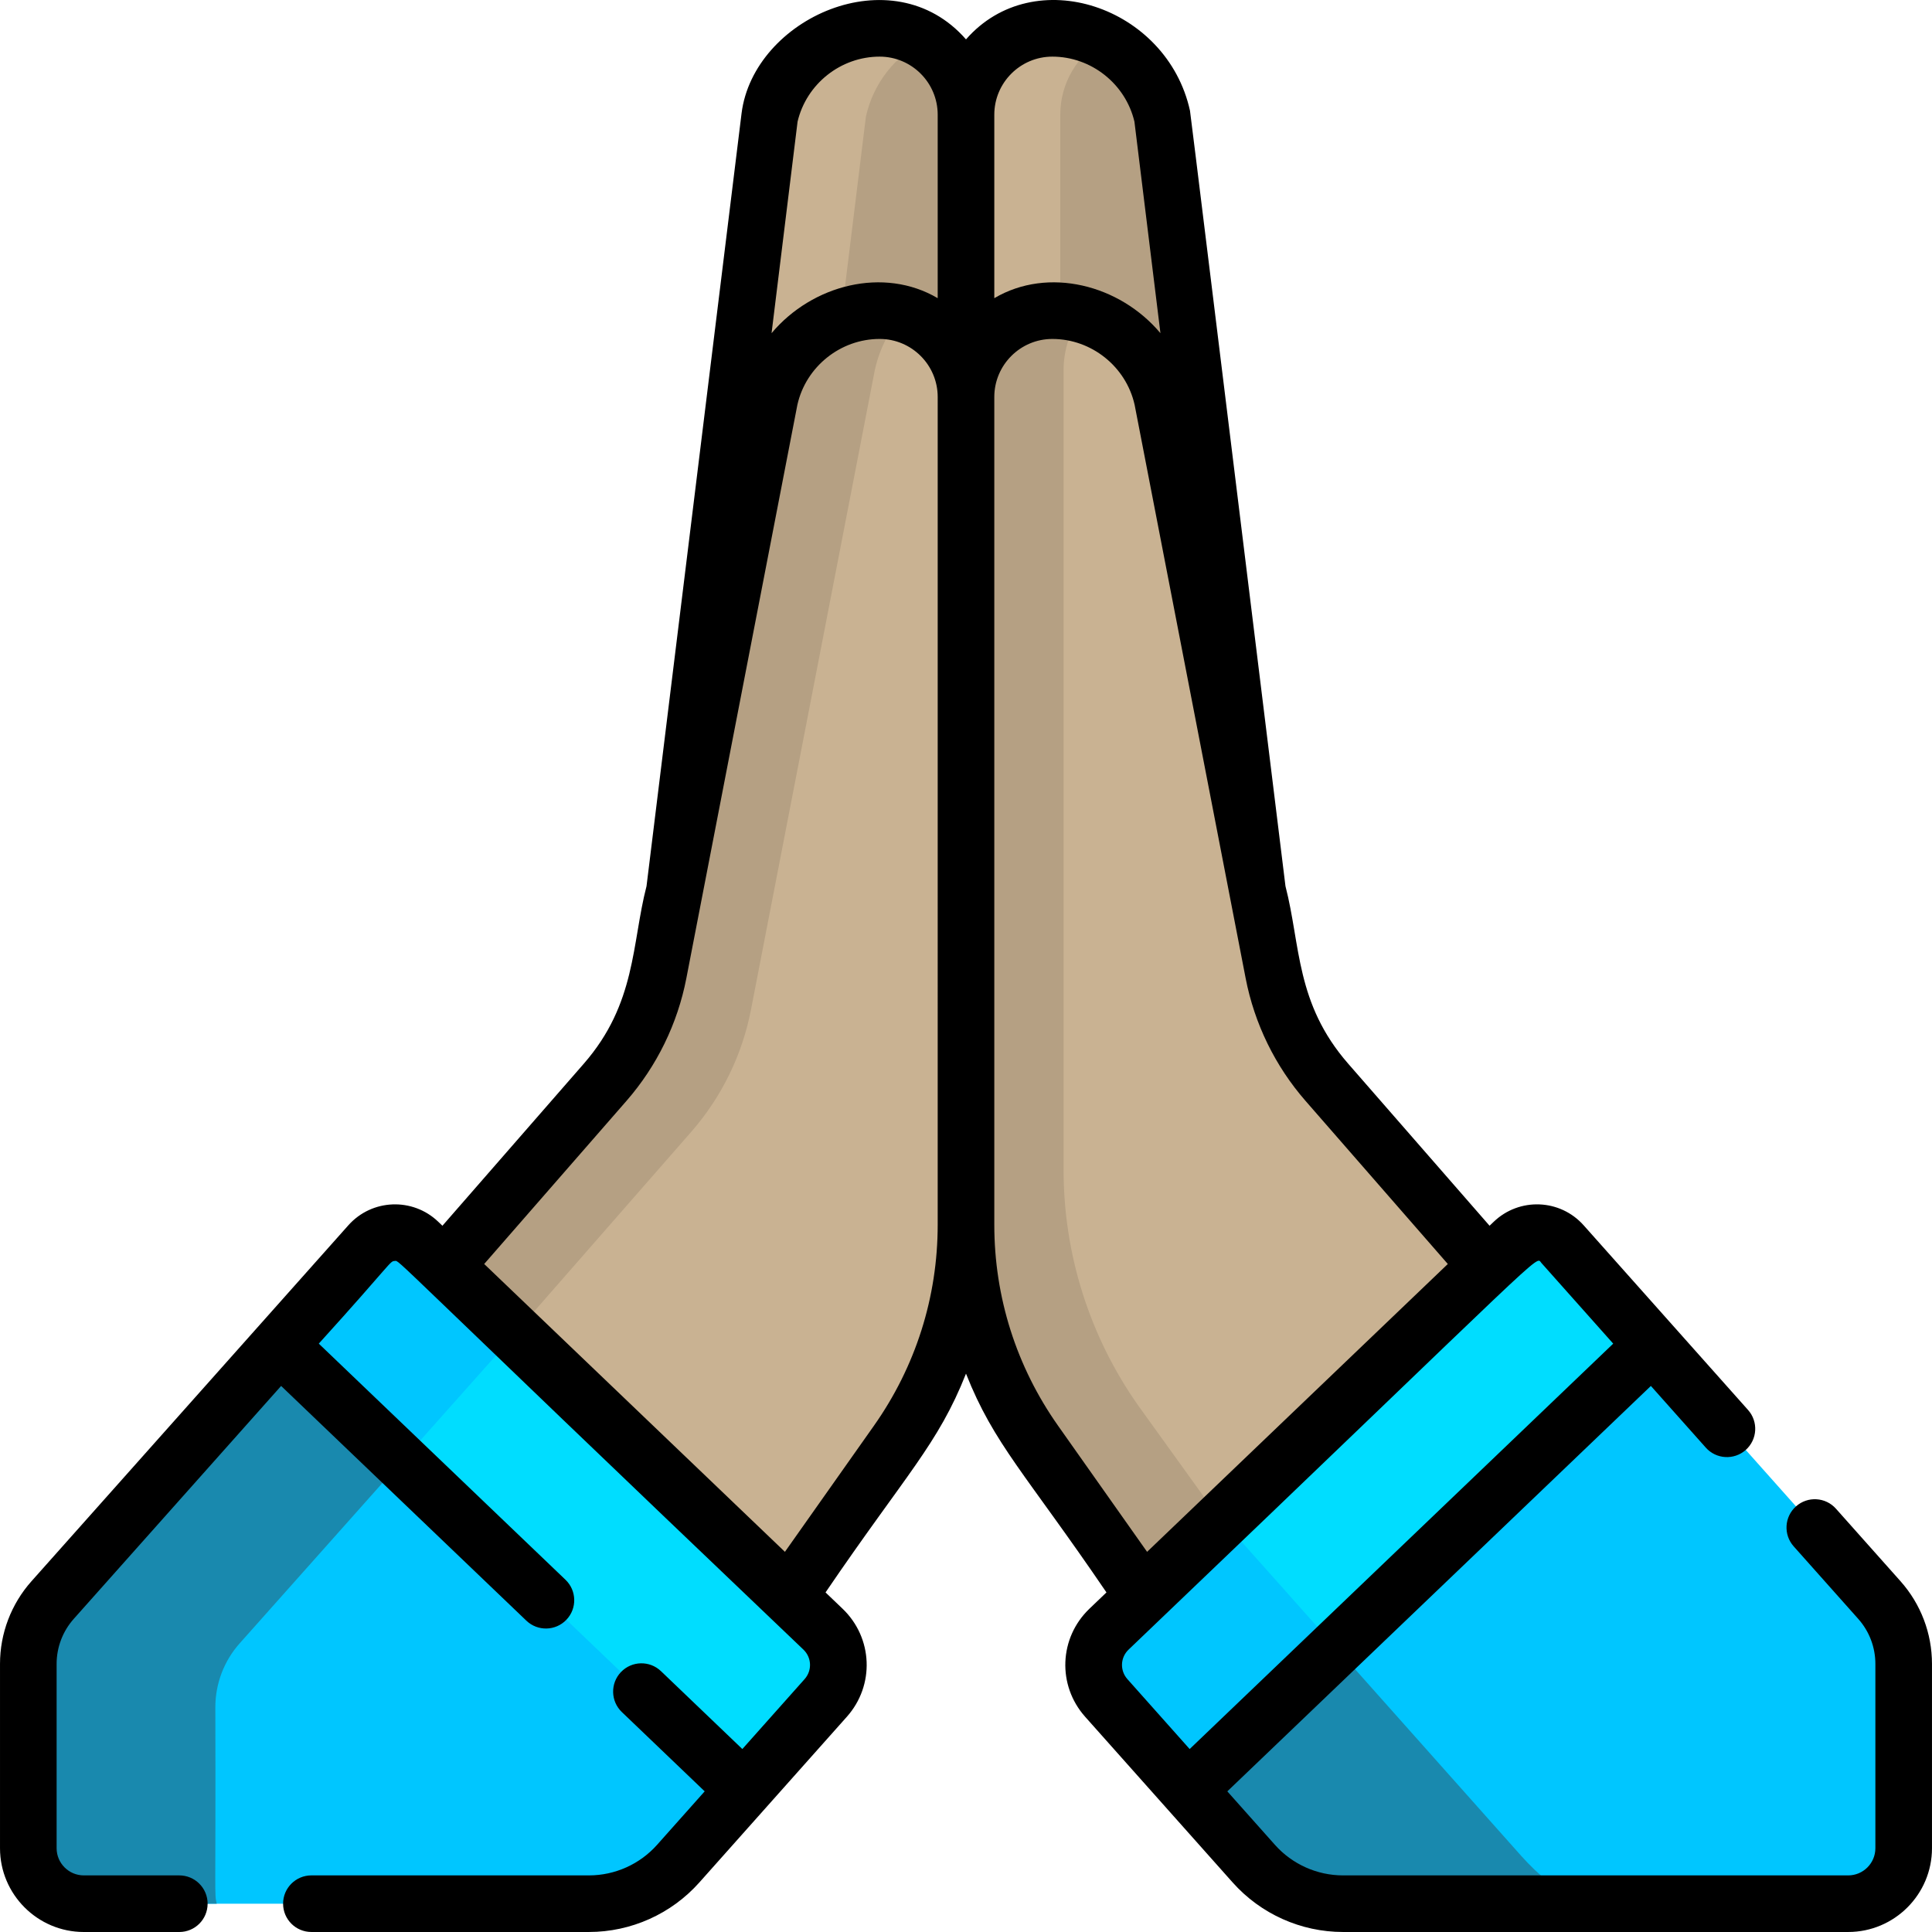 <?xml version="1.0"?>
<svg xmlns="http://www.w3.org/2000/svg" xmlns:xlink="http://www.w3.org/1999/xlink" version="1.1" id="Capa_1" x="0px" y="0px" viewBox="0 0 512 512" style="enable-background:new 0 0 512 512;" xml:space="preserve" width="512px" height="512px" class=""><g><path style="fill:#B5A083" d="M233.116,7.507L233.116,7.507c-14.015,0-26.142,9.751-29.149,23.44l-25.218,205.066L256,229.755  V30.391C255.999,17.753,245.754,7.507,233.116,7.507z" data-original="#E8C842" class="" data-old_color="#C9B292"/><path style="fill:#C9B292" d="M229.468,30.948c1.96-8.921,7.795-16.168,15.501-20.135c-3.457-2.097-7.513-3.305-11.853-3.305l0,0  c-14.015,0-26.142,9.751-29.149,23.44l-25.218,205.066l25.758-2.086L229.468,30.948z" data-original="#DBBC3B" class="" data-old_color="#D7C2A3"/><path style="fill:#B5A083" d="M308.033,30.948c-3.007-13.689-15.135-23.44-29.149-23.44c-12.639,0-22.884,10.245-22.884,22.884  v199.364l77.252,6.258L308.033,30.948z" data-original="#E8C842" class="" data-old_color="#C9B292"/><path style="fill:#C9B292" d="M280.986,174.898V30.391c0-8.399,4.528-15.738,11.274-19.718c-17.939-9.004-36.26,2.312-36.26,19.718  v144.507H280.986z" data-original="#DBBC3B" class="" data-old_color="#D7C2A3"/><path style="fill:#C9B292" d="M208.116,423.693l29.6-41.518c11.896-16.853,18.283-36.975,18.283-57.603V105.206  c0-12.639-10.245-22.884-22.884-22.884l0,0c-14.015,0-26.142,9.751-29.149,23.44l-29.443,152.071  c-2.079,10.739-6.961,20.736-14.152,28.978l-43.418,49.625L208.116,423.693z" data-original="#F4D44E" class="" data-old_color="#D6BF9E"/><path style="fill:#B5A083" d="M183.242,299.884c8.015-9.188,13.458-20.333,15.776-32.305L231.84,98.052  c1.245-5.669,3.896-10.731,7.534-14.856c-13.665-3.879-31.554,5.024-35.409,22.567l-29.443,152.071  c-2.079,10.739-6.961,20.736-14.152,28.978l-43.418,49.625l18.678,17.877L183.242,299.884z" data-original="#E8C842" class="" data-old_color="#C9B292"/><path style="fill:#C9B292" d="M304.883,424.693l-30.6-42.518c-11.896-16.853-18.283-36.975-18.283-57.603V105.206  c0-12.639,10.245-22.884,22.884-22.884l0,0c14.015,0,26.142,9.751,29.149,23.44l29.443,152.071  c2.079,10.739,6.961,20.736,14.152,28.978l44.418,50.625L304.883,424.693z" data-original="#F4D44E" class="" data-old_color="#D6BF9E"/><path style="fill:#B5A083" d="M301.698,372.561c-12.907-18.285-19.836-40.117-19.836-62.499V98.055  c0-5.5,1.792-10.581,4.819-14.696c-17.052-4.613-30.681,7.185-30.681,21.847v219.365c0,20.628,6.386,40.751,18.283,57.603  l30.6,42.518l20.33-19.459L301.698,372.561z" data-original="#E8C842" class="" data-old_color="#C9B292"/><path style="fill:#00C6FF" d="M293.9,431.744l107.149-102.557c3.709-3.55,9.623-3.314,13.038,0.521l83.969,94.322  c4.148,4.66,6.44,10.681,6.44,16.921v48.84c0,8.122-6.585,14.708-14.708,14.708H355.927c-9.041,0-17.651-3.862-23.663-10.615  l-39.093-43.913C288.469,444.689,288.791,436.633,293.9,431.744z" data-original="#57ADDD" class="" data-old_color="#57ADDD"/><path style="fill:#1989AE" d="M403.13,491.817c-82.698-92.951-77.732-87.189-79.062-88.949L293.9,431.744  c-5.108,4.889-5.43,12.945-0.729,18.227l39.093,43.913c6.011,6.752,14.622,10.615,23.663,10.615h62.794  C412.939,501.166,407.662,496.907,403.13,491.817z" data-original="#42A2CC" class="" data-old_color="#0E7496"/><path style="fill:#00DDFF" d="M314.84,474.311l123.093-117.818l-23.845-26.786c-3.414-3.835-9.328-4.071-13.038-0.521  L293.9,431.744c-5.108,4.889-5.43,12.945-0.729,18.227L314.84,474.311z" data-original="#70BBEF" class="active-path" data-old_color="#00D6FF"/><g>
	<path style="fill:#00C6FF" d="M354.097,436.736c-30.084-33.849-28.707-32.122-30.028-33.869   c-32.62,31.347-33.161,30.307-34.072,36.427c-0.589,3.957,0.622,7.809,3.174,10.675l21.669,24.34L354.097,436.736z" data-original="#57ADDD" class="" data-old_color="#57ADDD"/>
	<path style="fill:#00C6FF" d="M218.1,431.744L110.951,329.187c-3.709-3.55-9.623-3.314-13.038,0.521l-83.969,94.322   c-4.148,4.66-6.44,10.681-6.44,16.921v48.84c0,8.122,6.585,14.708,14.708,14.708h133.861c9.041,0,17.651-3.862,23.663-10.615   l39.093-43.913C223.53,444.689,223.208,436.633,218.1,431.744z" data-original="#57ADDD" class="" data-old_color="#57ADDD"/>
</g><path style="fill:#1989AE" d="M57.069,452.432c0-6.239,2.292-12.261,6.44-16.921l72.932-81.925l-25.491-24.398  c-3.709-3.55-9.623-3.314-13.038,0.521l-83.969,94.322c-4.148,4.66-6.44,10.682-6.44,16.921v48.84  c0,8.122,6.585,14.708,14.708,14.708h35.224C56.77,501.531,57.204,504.185,57.069,452.432z" data-original="#42A2CC" class="" data-old_color="#0E7496"/><path style="fill:#00DDFF" d="M197.16,474.311L74.067,356.493l23.845-26.786c3.414-3.835,9.328-4.071,13.038-0.521L218.1,431.744  c5.108,4.889,5.43,12.945,0.729,18.227L197.16,474.311z" data-original="#70BBEF" class="active-path" data-old_color="#00D6FF"/><path style="fill:#00C6FF" d="M74.067,356.493l32.28,30.896l30.094-33.806l-25.491-24.398c-3.709-3.55-9.623-3.314-13.038,0.521  L74.067,356.493z" data-original="#57ADDD" class="" data-old_color="#57ADDD"/><path d="M503.658,419.042l-17.111-19.221c-2.753-3.092-7.493-3.37-10.59-0.614c-3.094,2.754-3.369,7.495-0.614,10.59l17.11,19.22  c2.929,3.291,4.542,7.529,4.542,11.936v48.84c0,3.974-3.233,7.207-7.207,7.207H355.927c-6.894,0-13.477-2.953-18.061-8.103  l-12.615-14.17L437.5,367.289l14.552,16.346c2.753,3.092,7.493,3.369,10.589,0.614c3.094-2.754,3.369-7.495,0.614-10.589  l-43.566-48.939c-6.269-7.04-17.066-7.419-23.825-0.952l-1.114,1.066l-37.47-42.952c-13.985-16.034-12.562-31.378-16.615-47.036  C322.684,88.689,315.477,29.872,315.359,29.339C309.283,1.687,274.022-10.205,256,10.437c-19.475-22.305-56.318-5.575-59.478,19.596  l-25.187,204.814c-3.944,15.237-2.69,31.071-16.615,47.035l-37.47,42.953l-1.114-1.066c-6.763-6.477-17.57-6.077-23.825,0.952  c-21.393,24.031-69.964,78.592-83.969,94.322c-5.378,6.04-8.339,13.821-8.339,21.908v48.84C0.003,502.037,9.966,512,22.211,512  h25.309c4.143,0,7.5-3.357,7.5-7.5s-3.357-7.5-7.5-7.5H22.211c-3.974,0-7.207-3.233-7.207-7.207v-48.84  c0-4.405,1.613-8.644,4.542-11.935L74.5,367.288l64.991,62.205c2.992,2.865,7.74,2.759,10.605-0.232  c2.864-2.992,2.761-7.739-0.232-10.605l-65.382-62.58c19.636-21.67,18.774-21.848,20.141-21.905  c1.402-0.072-3.276-3.431,108.293,102.991c2.203,2.107,2.34,5.542,0.313,7.819l-16.498,18.532l-21.56-20.635  c-2.993-2.866-7.741-2.761-10.605,0.232c-2.864,2.992-2.761,7.739,0.232,10.604l21.951,21.01l-12.616,14.171  c-4.583,5.148-11.166,8.102-18.06,8.102H82.521c-4.143,0-7.5,3.357-7.5,7.5s3.357,7.5,7.5,7.5h73.551  c11.172,0,21.838-4.785,29.264-13.129c11.61-13.042,24.261-27.253,39.093-43.913c7.423-8.337,6.92-20.914-1.145-28.632l-4.507-4.314  c21.401-31.439,29.791-39.207,37.223-57.978c7.43,18.767,15.819,26.534,37.222,57.978l-4.507,4.314  c-8.063,7.718-8.566,20.295-1.145,28.633l39.093,43.912c7.427,8.344,18.094,13.13,29.265,13.13h133.86  c12.246,0,22.208-9.962,22.208-22.208v-48.84C511.995,432.865,509.035,425.085,503.658,419.042z M248.499,324.571  c0,19.184-5.847,37.607-16.909,53.277l-23.579,33.403l-79.696-76.282l37.71-43.228c8.05-9.229,13.536-20.461,15.863-32.482  l29.423-151.972c2.266-10.125,11.422-17.466,21.805-17.466c8.482,0,15.384,6.9,15.384,15.384  C248.499,114.37,248.499,318.833,248.499,324.571z M248.499,79.021c-14.288-8.425-33.239-3.586-44.028,9.274l6.893-56.056  c2.354-10.004,11.448-17.231,21.751-17.231c8.482,0,15.384,6.9,15.384,15.384V79.021z M263.5,30.391  c0-8.482,6.9-15.384,15.384-15.384c10.302,0,19.397,7.227,21.752,17.231l6.893,56.057c-10.789-12.86-29.74-17.702-44.029-9.275  V30.391z M280.41,377.85c-11.063-15.672-16.91-34.096-16.91-53.277c0-5.732,0-210.209,0-219.365c0-8.482,6.9-15.384,15.384-15.384  c10.382,0,19.538,7.338,21.805,17.464l29.424,151.974c2.328,12.022,7.813,23.254,15.863,32.482l37.71,43.228l-79.697,76.281  L280.41,377.85z M298.773,444.985c-2.027-2.278-1.89-5.713,0.313-7.821c113.217-108.188,107.725-104.347,109.399-102.468  l19.034,21.382L315.272,463.516L298.773,444.985z" data-original="#000000" class="" style="fill:#000000"/></g> </svg>
